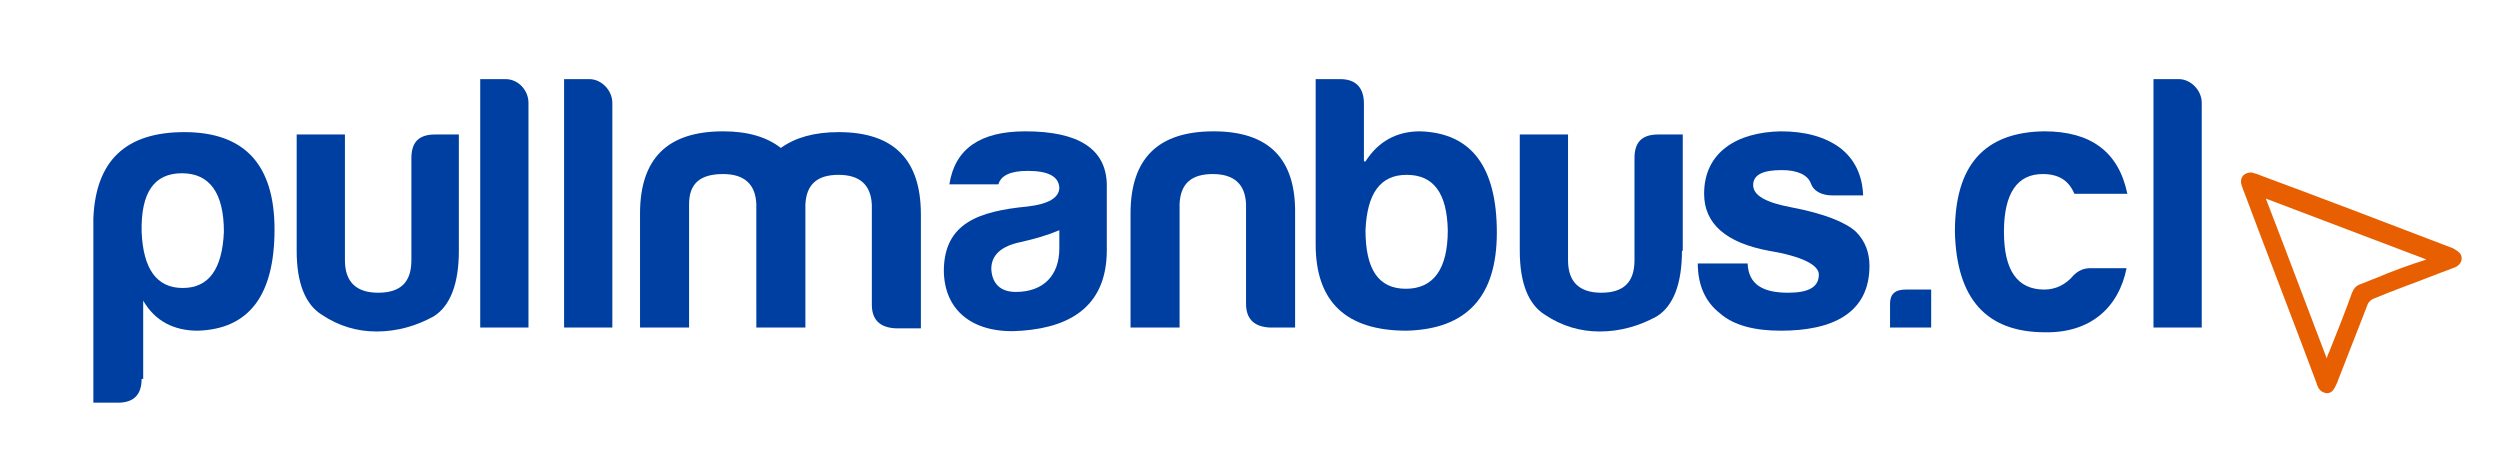<?xml version="1.0" encoding="utf-8"?>
<!-- Generator: Adobe Illustrator 21.1.0, SVG Export Plug-In . SVG Version: 6.00 Build 0)  -->
<svg version="1.1" id="Capa_1" xmlns="http://www.w3.org/2000/svg" xmlns:xlink="http://www.w3.org/1999/xlink" x="0px" y="0px"
	 viewBox="0 0 316 58" style="enable-background:new 0 0 316 58;" xml:space="preserve">
<style type="text/css">
	.st0{fill:#003FA2;}
	.st1{fill:#E75F00;}
</style>
<g>
	<path class="st0" d="M17.9,47.9c0,2-1,3-3,3h-3.1V27.6c0.3-7.3,4.1-10.9,11.5-10.9c7.6,0,11.4,4.1,11.4,12.3
		c0,8.3-3.2,12.6-9.7,12.8c-3,0-5.4-1.2-6.9-3.8V47.9z M23.1,36.4c3.3,0,5-2.4,5.2-7.1c0-4.9-1.8-7.4-5.3-7.4
		c-3.5,0-5.2,2.4-5.1,7.4C18.1,34,19.8,36.4,23.1,36.4z"/>
	<path class="st0" d="M58,31.7c0,4.2-1.1,7-3.2,8.3c-2.2,1.2-4.6,1.9-7.2,1.9c-2.5,0-4.8-0.7-6.9-2.1c-2.1-1.3-3.2-4-3.2-8.1V17h6.1
		v15.9c0,2.7,1.4,4.1,4.2,4.1c2.8,0,4.2-1.3,4.2-4.1V20c0-2,0.9-3,3-3H58V31.7z"/>
	<path class="st0" d="M66.8,13v28.4h-6.1V10h3.2C65.5,10,66.8,11.4,66.8,13z"/>
	<path class="st0" d="M77.4,13v28.4h-6.1V10h3.2C76,10,77.4,11.4,77.4,13z"/>
	<path class="st0" d="M87.1,25.8v15.6h-6.2V27c0-7,3.5-10.4,10.5-10.4c3.1,0,5.5,0.7,7.3,2.1c1.8-1.3,4.2-2,7.3-2
		c7,0,10.4,3.5,10.4,10.4v14.4h-3.2c-2-0.1-3-1.1-3-3V25.9c-0.1-2.5-1.5-3.8-4.2-3.8c-2.7,0-4.1,1.2-4.2,3.8v15.5h-6.2V25.8
		c-0.1-2.5-1.5-3.8-4.2-3.8C88.5,22,87.1,23.2,87.1,25.8z"/>
	<path class="st0" d="M126.2,23.3H120c0.7-4.5,3.9-6.7,9.6-6.7c6.7,0,10.2,2.2,10.3,6.7v8.3c0,6.7-4.1,9.7-10.7,10.2
		c-5.9,0.5-9.9-2.3-9.9-7.7c0.1-5.9,4.4-7.4,10.6-8c2.6-0.3,4-1.1,4-2.4c-0.1-1.4-1.4-2.1-4-2.1C127.7,21.6,126.5,22.2,126.2,23.3z
		 M133.9,31.4v-2.3c-1.4,0.6-3.1,1.1-4.9,1.5c-2.4,0.5-3.7,1.6-3.7,3.4c0.1,1.9,1.2,2.9,3.1,2.9C131.9,36.9,133.9,34.8,133.9,31.4z"
		/>
	<path class="st0" d="M160.5,41.4c-2-0.1-3-1.1-3-3V25.8c-0.1-2.5-1.5-3.8-4.2-3.8c-2.7,0-4.1,1.2-4.2,3.8v15.6h-6.2V27
		c0-7,3.5-10.4,10.5-10.4s10.4,3.5,10.3,10.4v14.4H160.5z"/>
	<path class="st0" d="M172.6,20.4c1.6-2.5,3.9-3.8,6.9-3.8c6.5,0.2,9.7,4.5,9.7,12.8c0,8.1-3.8,12.2-11.4,12.4
		c-7.6,0-11.5-3.6-11.5-10.9V10h3.1c2,0,3,1.1,3,3.1V20.4z M172.6,29.1c0,4.9,1.6,7.4,5.1,7.4c3.5,0,5.3-2.5,5.3-7.4
		c-0.1-4.7-1.8-7-5.2-7C174.5,22.1,172.8,24.4,172.6,29.1z"/>
	<path class="st0" d="M212.6,31.7c0,4.2-1.1,7-3.2,8.3c-2.2,1.2-4.6,1.9-7.2,1.9c-2.5,0-4.8-0.7-6.9-2.1c-2.1-1.3-3.2-4-3.2-8.1V17
		h6.1v15.9c0,2.7,1.4,4.1,4.2,4.1c2.8,0,4.2-1.3,4.2-4.1V20c0-2,0.9-3,3-3h3.1V31.7z"/>
	<path class="st0" d="M226,37c2.6,0,3.9-0.7,3.9-2.3c0-1.2-2.1-2.3-6.3-3c-5.4-1-8.2-3.4-8.2-7.2c0-5.3,4.2-7.8,9.7-7.9
		c3.1,0,5.6,0.7,7.5,2.1c1.8,1.4,2.8,3.4,2.9,6h-3.9c-1.4,0-2.4-0.6-2.7-1.5c-0.4-1.1-1.7-1.7-3.7-1.7c-2.4,0-3.6,0.6-3.6,1.9
		s1.6,2.2,4.8,2.8c4.2,0.8,6.9,1.9,8.2,3.1c1.2,1.2,1.7,2.7,1.7,4.3c0,6-4.7,8.2-11.2,8.2c-3.4,0-6-0.7-7.7-2.2
		c-1.8-1.4-2.8-3.5-2.8-6.3h6.3C221,36,222.9,37,226,37z"/>
	<path class="st0" d="M244.1,36.5v4.9h-5.2v-3c0-1.2,0.6-1.8,2-1.8H244.1z"/>
	<path class="st0" d="M258.5,42c-7.4,0-11.2-4.2-11.4-12.7c0-8.4,3.7-12.6,11.3-12.7c5.9,0,9.4,2.6,10.5,7.9h-6.7
		c-0.7-1.7-2-2.5-4-2.5c-3.2,0-4.9,2.4-4.9,7.3s1.7,7.3,5.1,7.3c1.4,0,2.7-0.6,3.7-1.8c0.6-0.6,1.3-0.9,2.1-0.9h4.6
		C267.8,38.9,264.2,42.1,258.5,42z"/>
	<path class="st0" d="M278.3,13v28.4h-6.1V10h3.2C276.9,10,278.3,11.4,278.3,13z"/>
</g>
<g id="_x33_TGiyC.tif">
	<g>
		<path class="st1" d="M311,32.1c-0.2-0.3-0.6-0.5-0.9-0.7c-8.1-3.1-16.2-6.2-24.3-9.2c-0.4-0.2-0.9-0.3-1.2-0.4
			c-1.1,0-1.6,0.8-1.2,1.8c3.1,8.3,6.3,16.5,9.4,24.8c0.2,0.7,0.5,1.2,1.3,1.3c0.8,0,1-0.7,1.3-1.3c1.3-3.3,2.6-6.7,3.9-10
			c0.1-0.2,0.4-0.5,0.6-0.6c1.2-0.5,2.5-1,3.8-1.5c2.2-0.8,4.4-1.7,6.6-2.5C311,33.5,311.4,32.8,311,32.1z M300.2,35.2
			c-0.6,0.2-1.2,0.5-1.8,0.7c-0.6,0.2-0.9,0.6-1.1,1.1c-0.9,2.5-1.9,5-2.9,7.5c-0.1,0.2-0.2,0.4-0.3,0.8c-2.6-6.8-5.1-13.5-7.7-20.2
			c6.8,2.6,13.5,5.1,20.3,7.7C304.5,33.5,302.3,34.3,300.2,35.2z"/>
	</g>
</g>
</svg>
